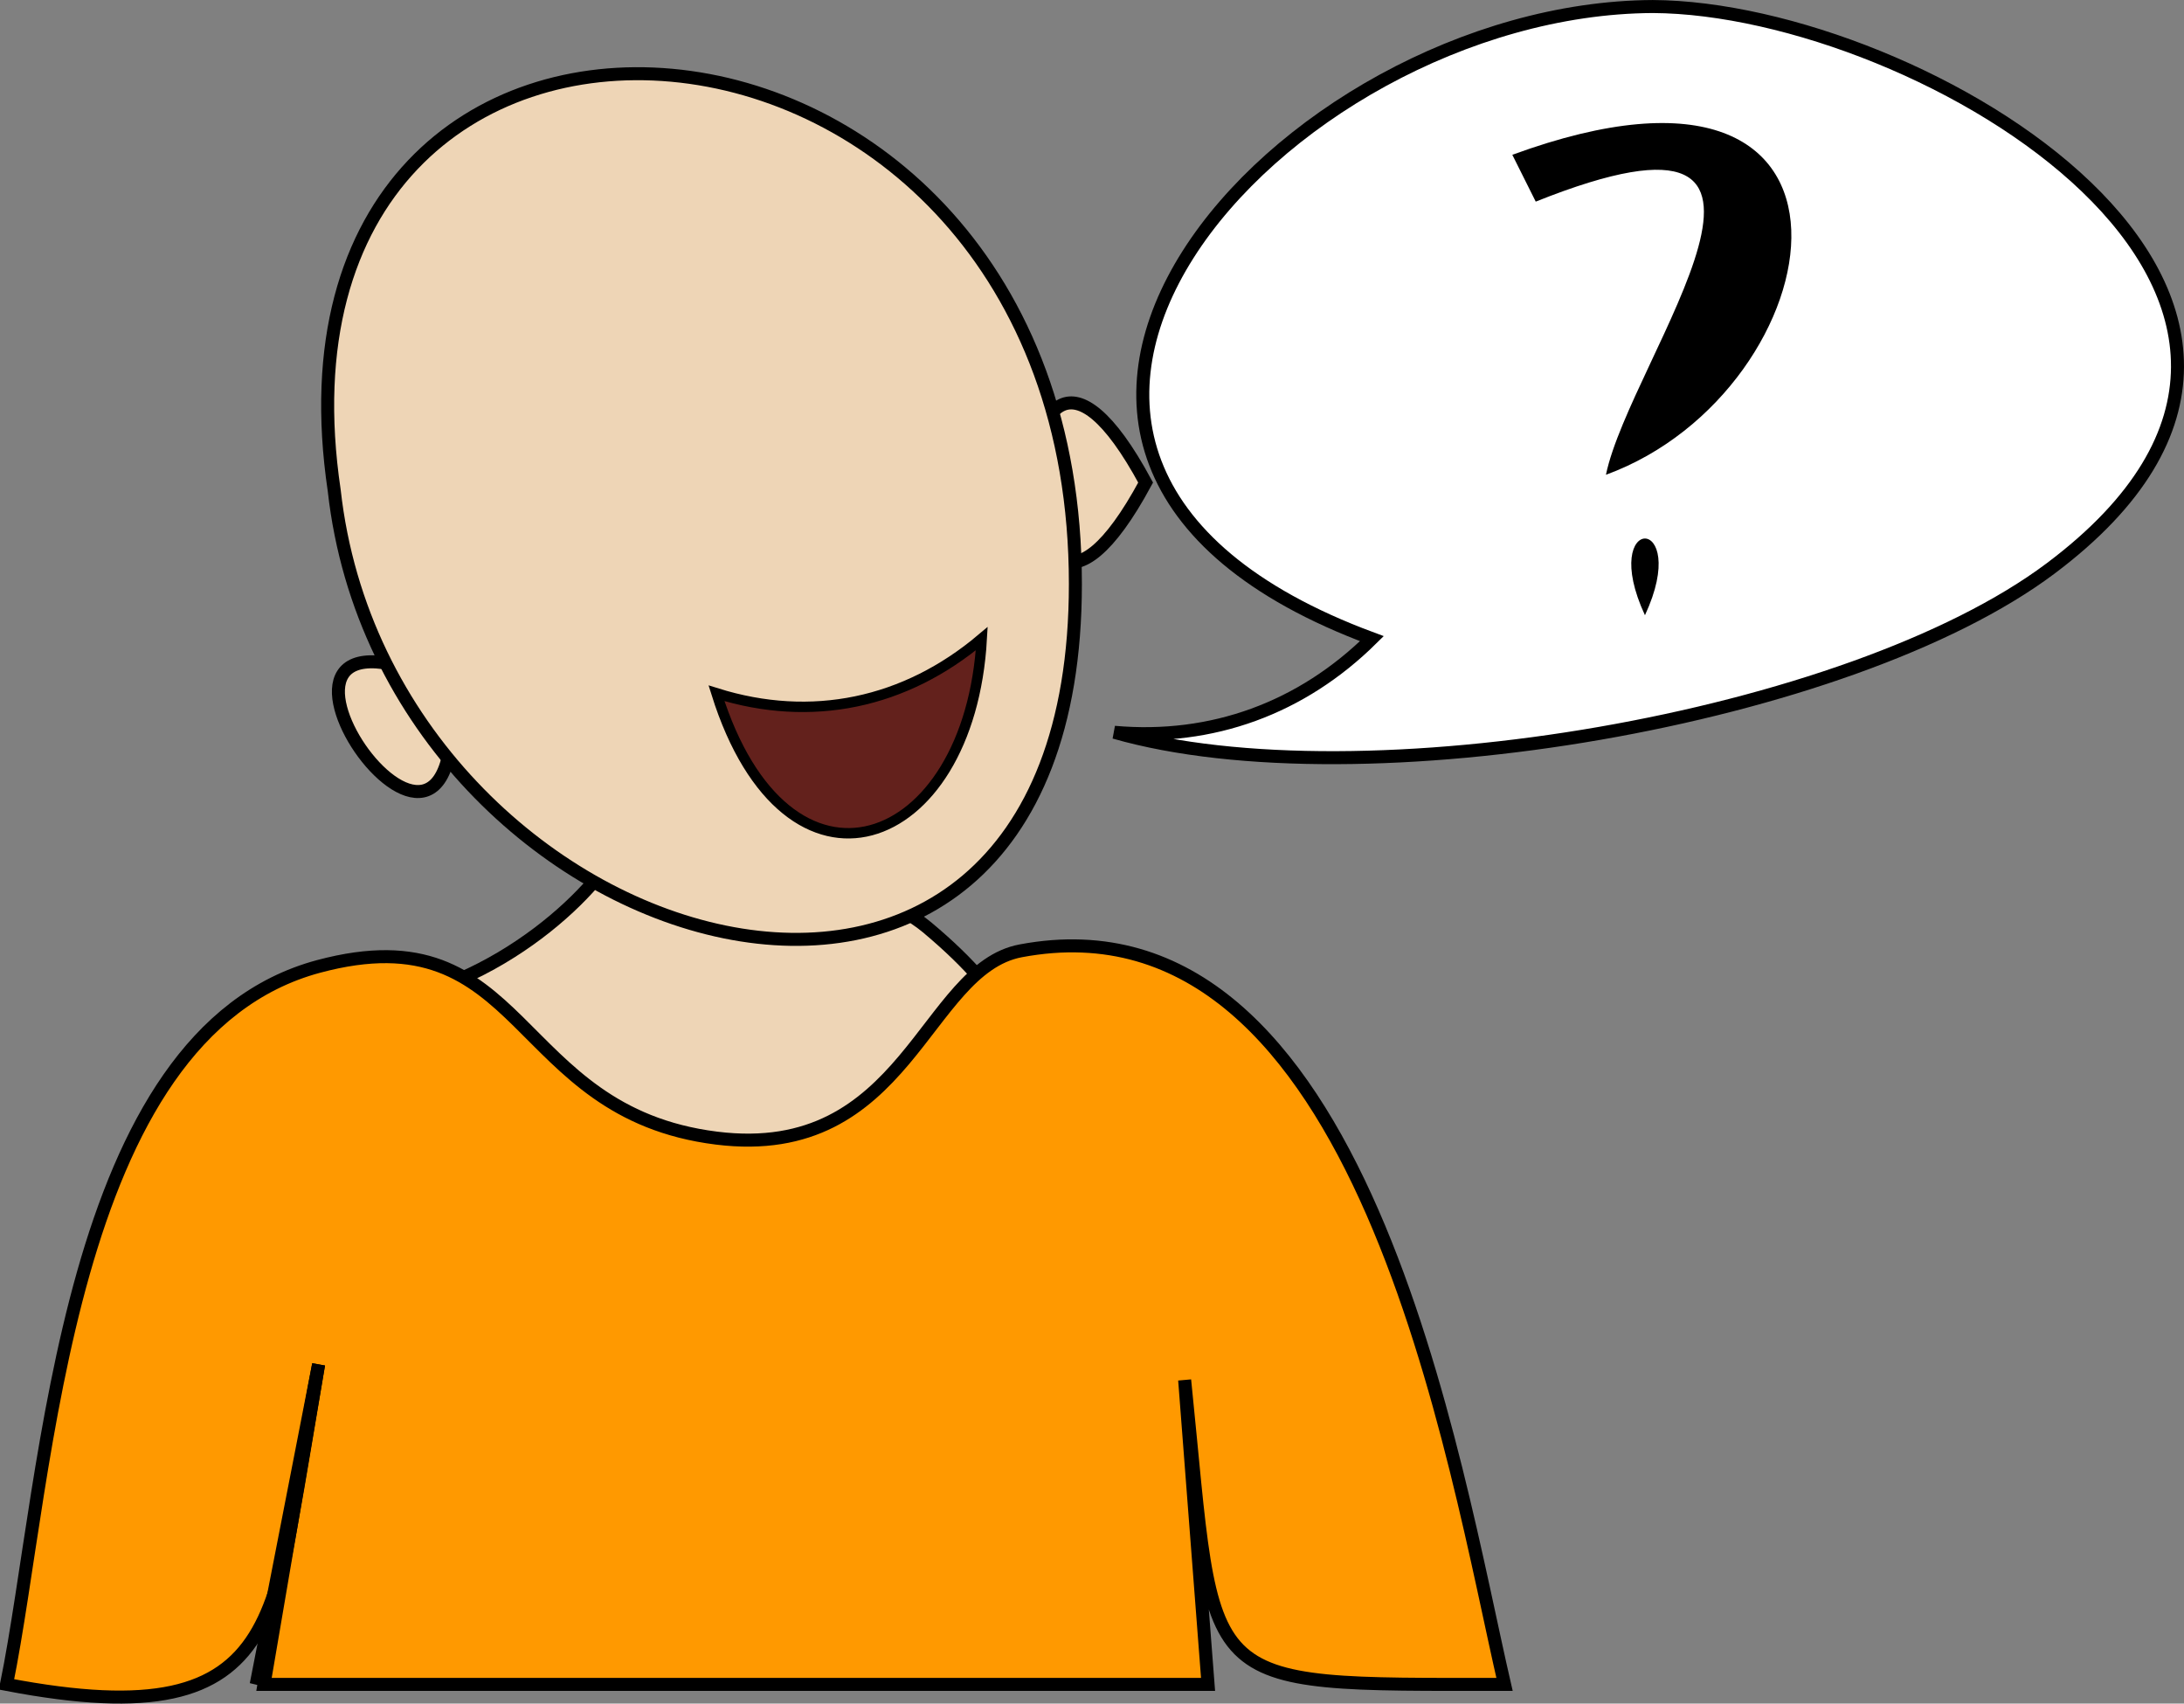 <svg xmlns="http://www.w3.org/2000/svg" xmlns:xlink="http://www.w3.org/1999/xlink" version="1.1" id="Layer_1" x="0px" y="0px" enable-background="new 0 0 822.05 841.89" xml:space="preserve" viewBox="305.89 340.14 209.95 163.72">
<rect x="305.89" y="340.14" width="209.95" height="163.72" fill="#808080" stroke="none"/>
<path fill-rule="evenodd" clip-rule="evenodd" fill="#EED5B6" stroke="#000000" stroke-width="1.25" stroke-linecap="square" stroke-miterlimit="10" d="  M341.018,436.767c13.045-1.598,22.899-11.498,24.75-16.125c1.412-3.53,23.449,3.762,29.25,8.625  c16.608,13.922,8.39,20.966,2.379,44.633C390.343,501.674,320.021,477.515,341.018,436.767z"/>
<path fill-rule="evenodd" clip-rule="evenodd" fill="#FF9900" stroke="#000000" stroke-width="1.25" stroke-linecap="square" stroke-miterlimit="10" d="  M336.518,471.267c-1.75,10.25-3.5,20.5-5.25,30.75c30.251,0,60.502,0,90.754,0c-0.75-9.75-1.5-19.5-2.25-29.25  c3.084,30.064,0.594,29.25,30.75,29.25c-4.812-20.815-13.559-76.692-46.504-70.5c-9.297,1.747-10.922,20.285-29.25,18  c-19.873-2.478-18.173-21.881-38.25-16.5c-24.356,6.527-25.958,49.104-30,69C334.656,507.403,331.974,494.552,336.518,471.267z"/>
<path fill-rule="evenodd" clip-rule="evenodd" fill="#EED5B6" stroke="#000000" stroke-width="1.25" stroke-linecap="square" stroke-miterlimit="10" d="  M349.268,406.017C351.269,434.026,323.89,394.14,349.268,406.017L349.268,406.017z"/>
<path fill-rule="evenodd" clip-rule="evenodd" fill="#EED5B6" stroke="#000000" stroke-width="1.25" stroke-linecap="square" stroke-miterlimit="10" d="  M416.021,386.517C401.708,413.042,401.708,359.992,416.021,386.517L416.021,386.517z"/>
<path fill-rule="evenodd" clip-rule="evenodd" fill="#EED5B6" stroke="#000000" stroke-width="1.25" stroke-linecap="square" stroke-miterlimit="10" d="  M338.018,387.267c5.072,45.518,71.25,64.642,71.25,9C409.268,334.955,329.545,330.194,338.018,387.267z"/>
<path fill-rule="evenodd" clip-rule="evenodd" fill="#FFFFFF" stroke="#000000" stroke-width="1.25" stroke-linecap="square" stroke-miterlimit="10" d="  M464.771,340.767c-35.696,0.177-74.456,43.163-27,60.75c-6.758,6.682-15.364,9.834-24.754,9c23.68,6.779,70.671-1.25,90.004-15.75  C537.54,368.878,490.424,340.895,464.771,340.767z"/>
<path fill-rule="evenodd" clip-rule="evenodd" fill="#392170" stroke="#000000" stroke-width="1.25" stroke-linecap="square" stroke-miterlimit="10" d="  M336.518,471.267c-2,10.25-4,20.5-6,30.75C333.016,493.266,334.808,481.279,336.518,471.267z"/>
<path fill-rule="evenodd" clip-rule="evenodd" fill="#63211C" stroke="#000000" stroke-linecap="square" stroke-miterlimit="10" d="  M400.268,401.517c-7.368,6.219-16.362,8.113-25.5,5.25C381.528,428.31,399.114,422.079,400.268,401.517z"/>
<path fill-rule="evenodd" clip-rule="evenodd" d="M460.271,385.767c2.32-11.25,23.619-38.392-6.75-26.25c-0.75-1.5-1.5-3-2.25-4.5  C488.656,341.322,482.387,377.686,460.271,385.767z M464.021,399.267C459.462,389.436,468.581,389.436,464.021,399.267  L464.021,399.267z"/>
</svg>